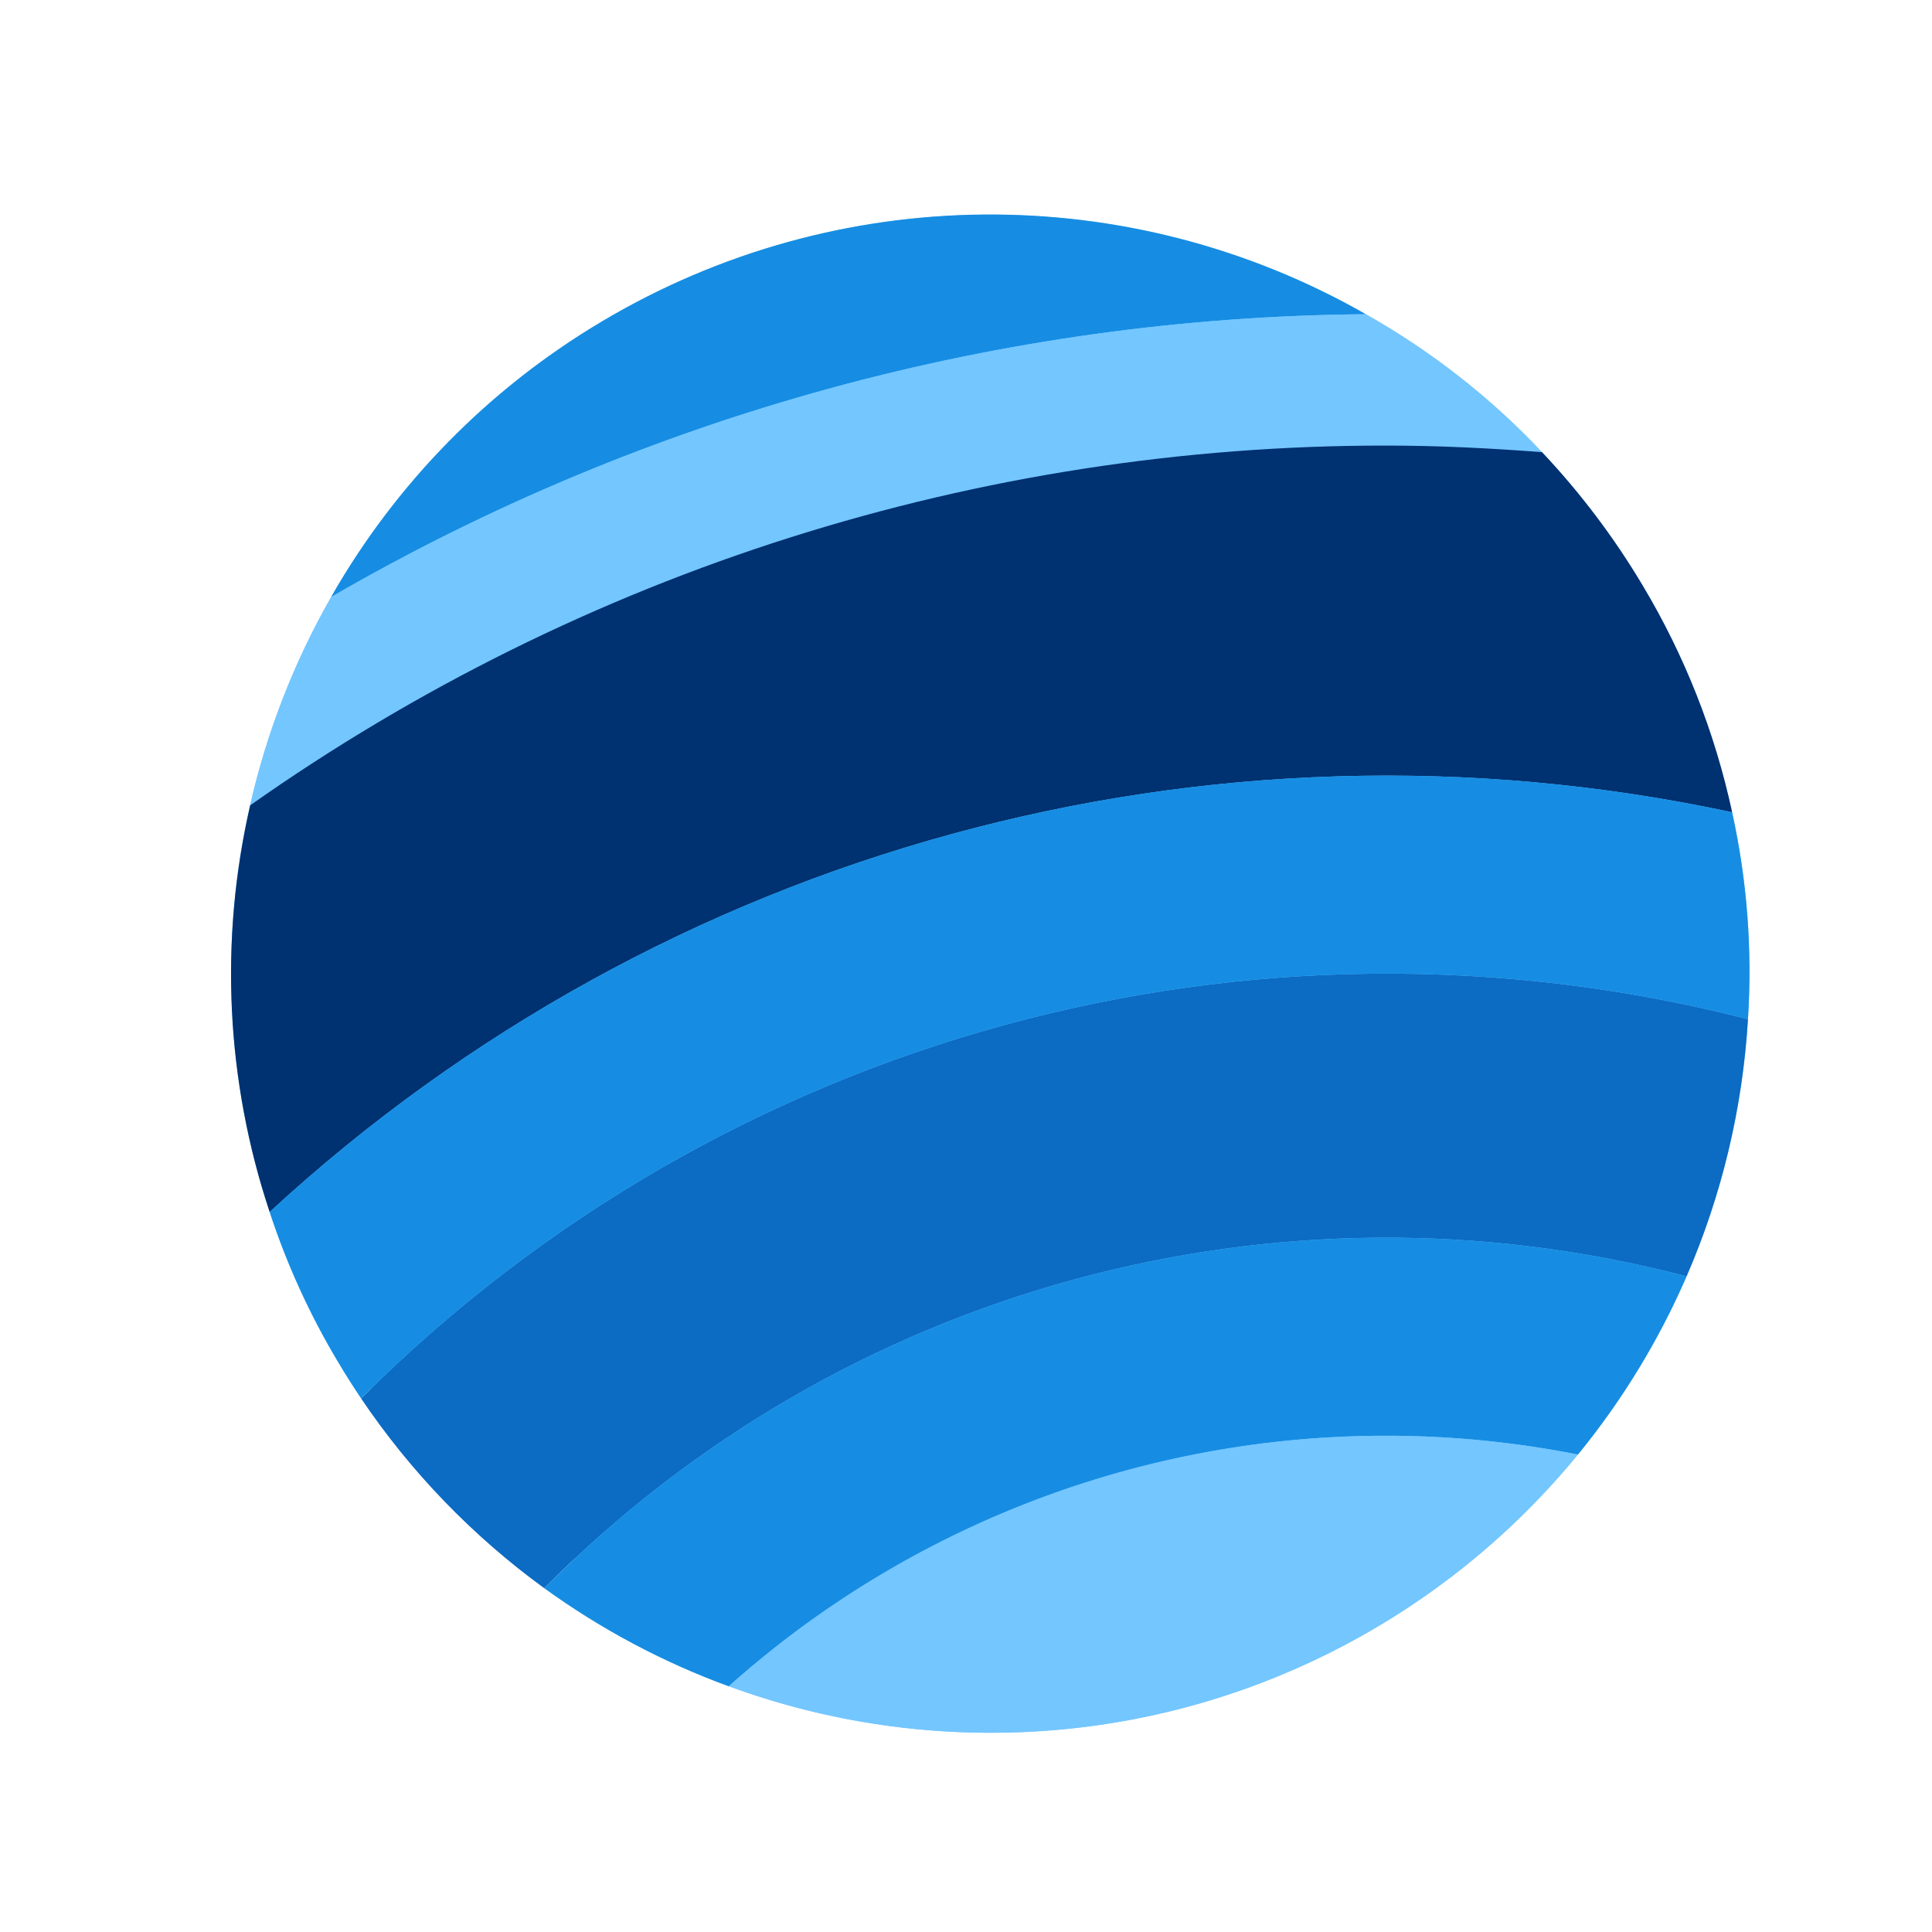 <svg width="468.288" height="468.288" xmlns="http://www.w3.org/2000/svg">

 <g>
  <title>background</title>
  <rect fill="none" id="canvas_background" height="402" width="582" y="-1" x="-1"/>
 </g>
 <g>
  <title>Layer 1</title>
  <path id="svg_1" fill="#74C6FF" d="m81.92,330.08c-6.846,-11.457 -12.4,-23.638 -16.56,-36.32c-31.904,-96.45 20.422,-200.501 116.871,-232.404c49.461,-16.361 103.54,-10.981 148.808,14.804c15.847,8.926 30.25,20.2 42.72,33.44c9.291,9.849 17.473,20.687 24.4,32.32c10.18,17.013 17.504,35.579 21.68,54.96c3.626,16.457 4.919,33.343 3.84,50.16c-6.066,101.408 -93.191,178.698 -194.6,172.632c-17.921,-1.072 -35.588,-4.762 -52.44,-10.952"/>
  <path id="svg_2" fill="#0C6BC3" d="m423.68,247.04c-1.289,21.482 -6.325,42.573 -14.88,62.32c-99.171,-25.938 -204.652,2.863 -276.88,75.6c-17.367,-12.629 -32.394,-28.197 -44.4,-46c87.946,-87.875 215.736,-122.818 336.16,-91.92l0,0z"/>
  <path id="svg_3" fill="#168DE2" d="m145.92,77.92c56.873,-33.932 127.612,-34.605 185.12,-1.76c-88.13,0.724 -174.558,24.35 -250.8,68.56c15.725,-27.589 38.361,-50.61 65.68,-66.8l0,0z"/>
  <path id="svg_4" fill="#74C6FF" d="m373.76,109.6c-12.48,-0.96 -25.04,-1.6 -37.76,-1.6c-98.591,-0.078 -194.786,30.384 -275.36,87.2c3.997,-17.705 10.602,-34.717 19.6,-50.48c76.242,-44.21 162.67,-67.836 250.8,-68.56c15.847,8.926 30.25,20.2 42.72,33.44z"/>
  <path id="svg_5" fill="#003170" d="m398.16,141.92c10.18,17.013 17.504,35.579 21.68,54.96c-126.882,-27.212 -259.075,8.917 -354.48,96.88c-10.596,-31.796 -12.229,-65.897 -4.72,-98.56c80.574,-56.816 176.769,-87.278 275.36,-87.2c12.72,0 25.28,0.64 37.76,1.6c9.291,9.849 17.473,20.687 24.4,32.32l0,0z"/>
  <g id="svg_6">
   <path id="svg_7" fill="#168DE2" d="m419.84,196.88c3.626,16.457 4.919,33.343 3.84,50.16c-120.424,-30.898 -248.214,4.045 -336.16,91.92c-1.92,-2.88 -3.84,-5.84 -5.6,-8.88c-6.846,-11.457 -12.4,-23.638 -16.56,-36.32c95.405,-87.963 227.598,-124.092 354.48,-96.88z"/>
   <path id="svg_8" fill="#168DE2" d="m408.8,309.36c-6.746,15.541 -15.603,30.078 -26.32,43.2c-73.623,-14.578 -149.822,6.211 -205.84,56.16l-0.08,0c-15.902,-5.83 -30.923,-13.826 -44.64,-23.76c72.228,-72.737 177.709,-101.538 276.88,-75.6z"/>
  </g>
  <path id="svg_9" fill="#74C6FF" d="m336,348c15.605,0.008 31.171,1.535 46.48,4.56c-49.68,60.602 -132.266,83.134 -205.84,56.16c43.832,-39.17 100.576,-60.791 159.36,-60.72z"/>
  <g id="svg_13"/>
  <g id="svg_14"/>
  <g id="svg_15"/>
  <g id="svg_16"/>
  <g id="svg_17"/>
  <g id="svg_18"/>
  <g id="svg_19"/>
  <g id="svg_20"/>
  <g id="svg_21"/>
  <g id="svg_22"/>
  <g id="svg_23"/>
  <g id="svg_24"/>
  <g id="svg_25"/>
  <g id="svg_26"/>
  <g id="svg_27"/>
 </g>
</svg>